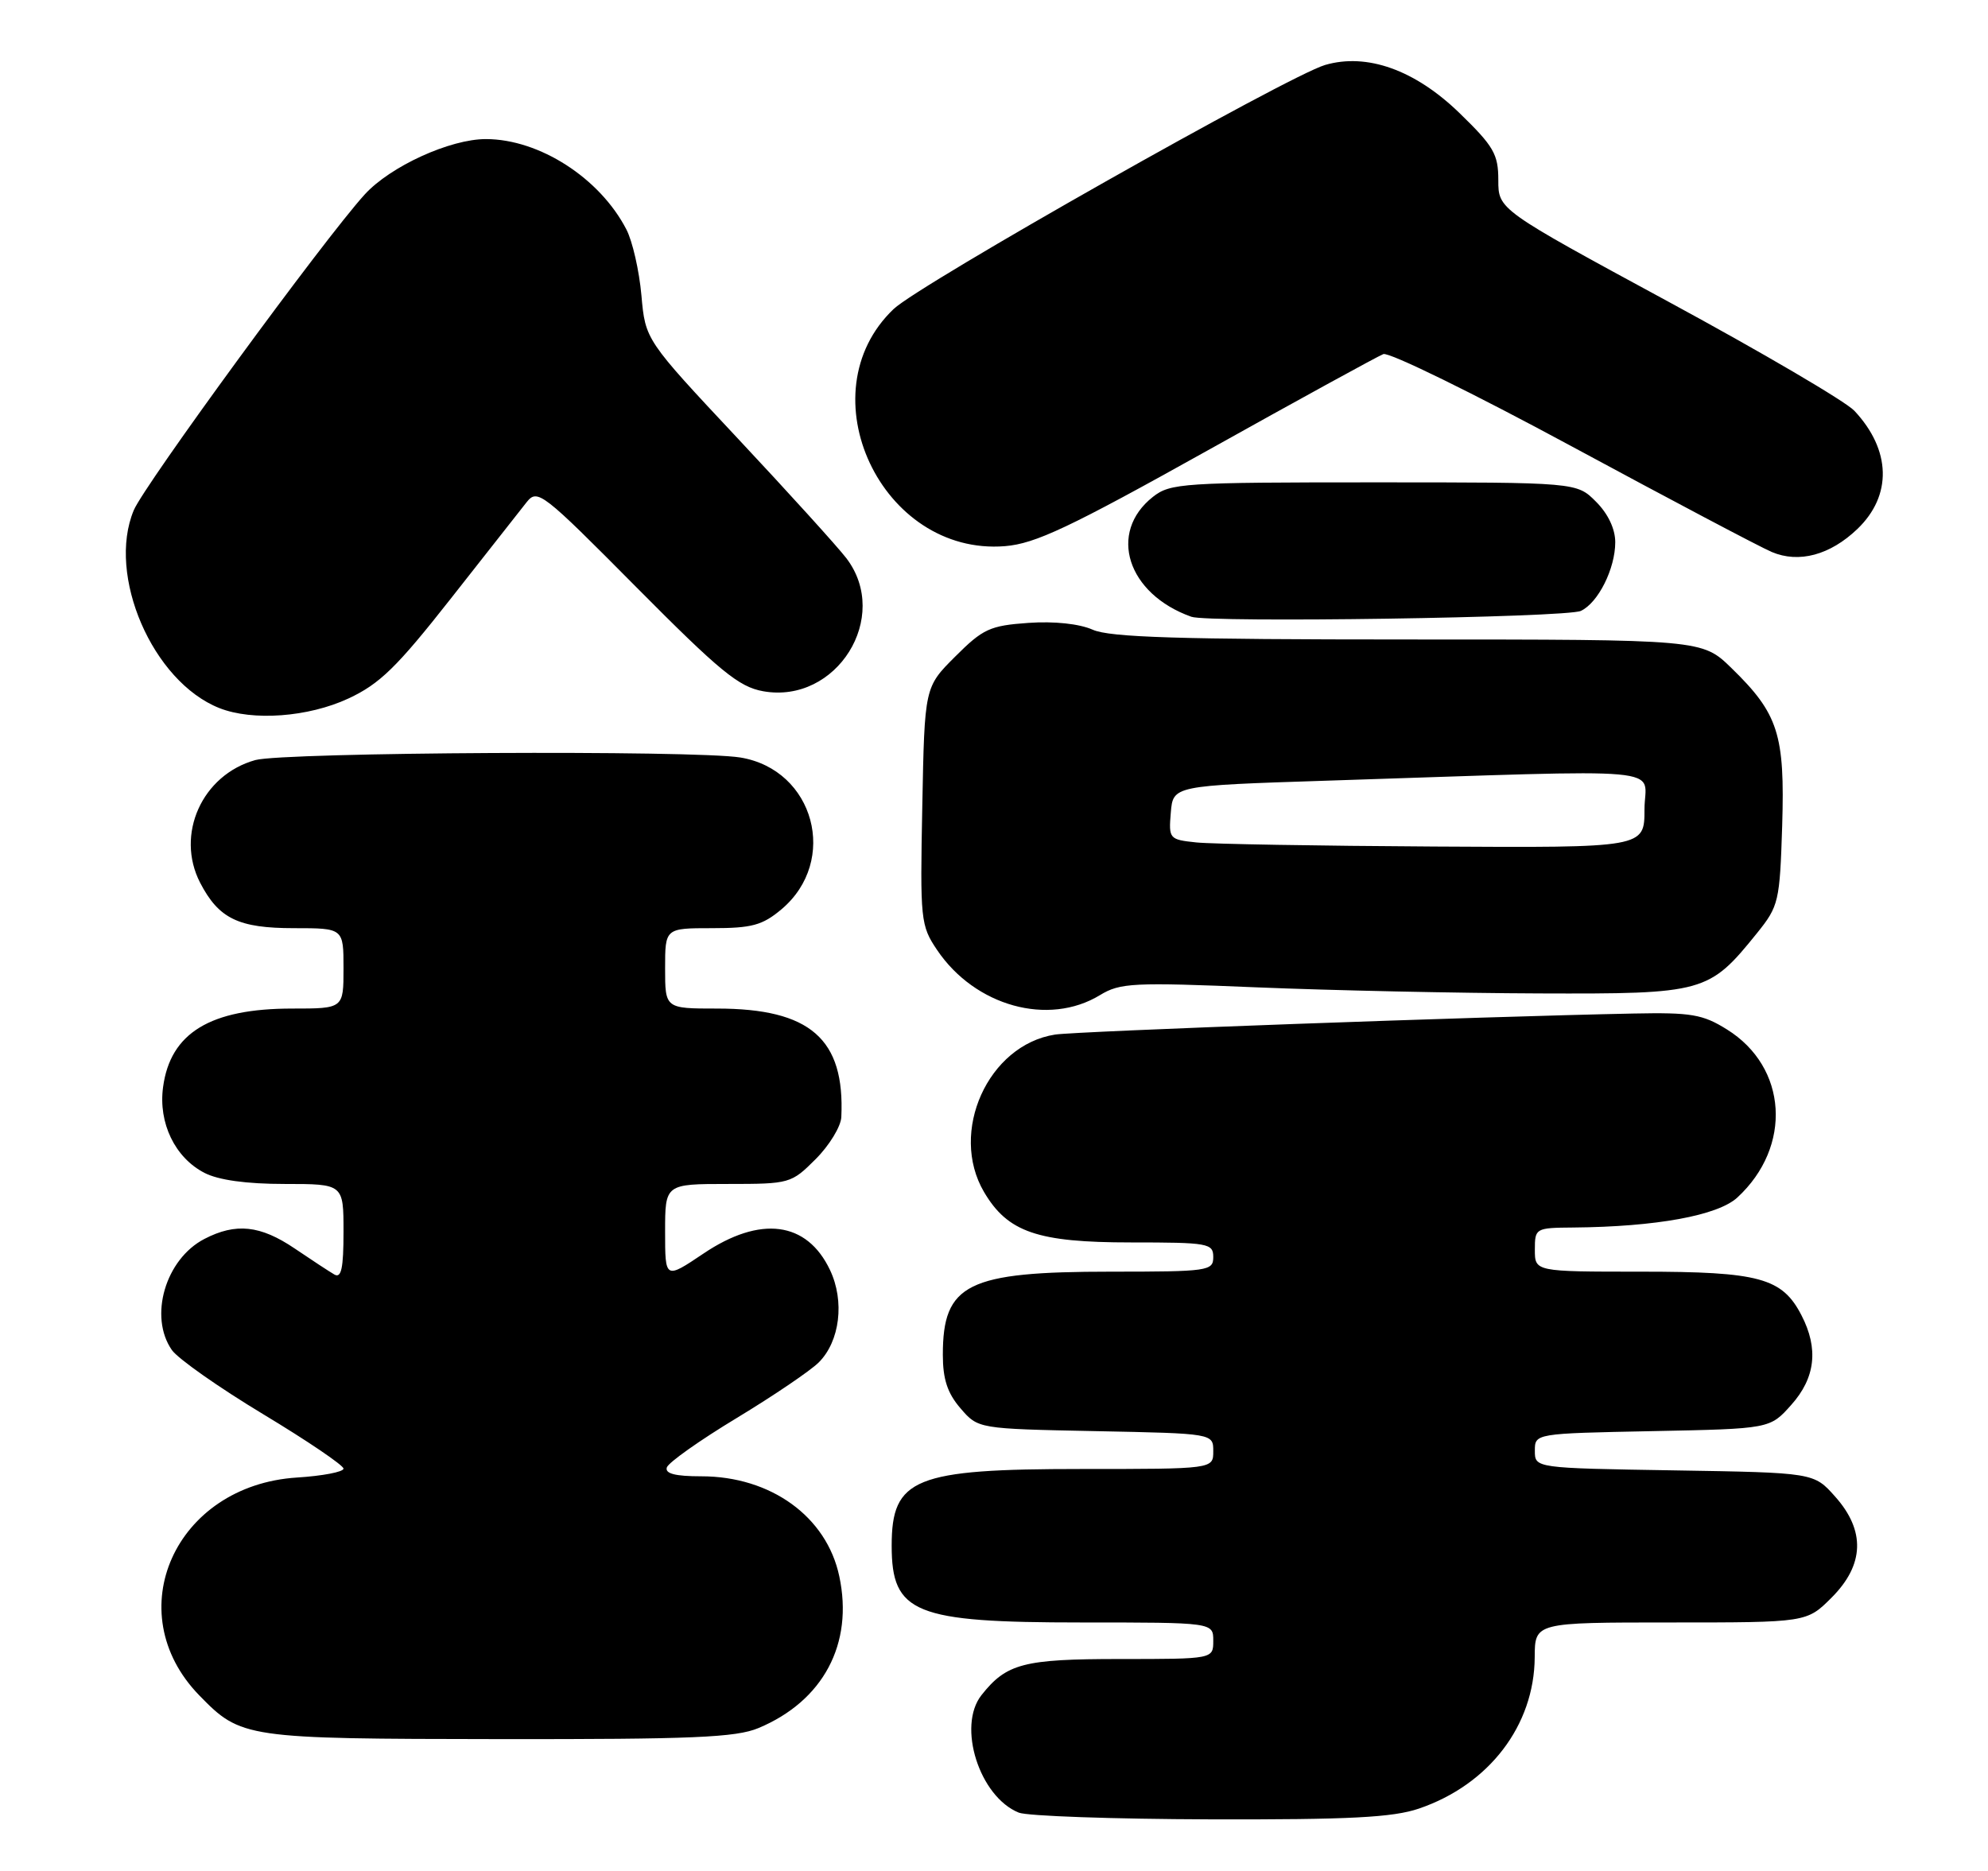 <?xml version="1.0" encoding="UTF-8" standalone="no"?>
<!DOCTYPE svg PUBLIC "-//W3C//DTD SVG 1.1//EN" "http://www.w3.org/Graphics/SVG/1.1/DTD/svg11.dtd" >
<svg xmlns="http://www.w3.org/2000/svg" xmlns:xlink="http://www.w3.org/1999/xlink" version="1.1" viewBox="0 0 272 256">
 <g >
 <path fill="currentColor"
d=" M 194.13 247.47 C 203.73 244.20 209.93 236.09 209.98 226.75 C 210.00 222.00 210.00 222.00 228.60 222.00 C 247.20 222.00 247.20 222.00 250.60 218.60 C 255.09 214.11 255.25 209.44 251.08 204.77 C 248.17 201.50 248.17 201.50 229.08 201.19 C 210.00 200.88 210.00 200.88 210.00 198.51 C 210.00 196.14 210.00 196.14 226.08 195.82 C 242.17 195.50 242.17 195.50 245.08 192.23 C 248.39 188.53 248.84 184.53 246.48 179.97 C 243.84 174.85 240.72 174.00 224.55 174.00 C 210.00 174.00 210.00 174.00 210.00 171.00 C 210.00 168.05 210.09 168.00 215.25 167.96 C 226.60 167.86 235.02 166.32 237.70 163.86 C 245.26 156.89 244.58 146.01 236.27 140.85 C 232.97 138.79 231.39 138.52 223.50 138.68 C 202.43 139.10 147.24 141.11 144.35 141.56 C 135.19 142.99 129.82 154.89 134.63 163.09 C 137.87 168.60 141.93 170.00 154.73 170.00 C 165.33 170.00 166.00 170.12 166.00 172.00 C 166.00 173.90 165.33 174.00 151.97 174.00 C 132.34 174.00 129.00 175.66 129.00 185.38 C 129.00 188.70 129.63 190.63 131.41 192.69 C 133.82 195.50 133.82 195.50 149.91 195.82 C 166.00 196.14 166.00 196.14 166.00 198.57 C 166.00 201.00 166.00 201.00 147.95 201.00 C 125.11 201.00 122.00 202.26 122.00 211.50 C 122.00 220.74 125.11 222.00 147.95 222.00 C 166.00 222.00 166.00 222.00 166.00 224.50 C 166.00 227.00 166.00 227.00 153.22 227.00 C 140.03 227.00 137.71 227.61 134.28 231.95 C 130.94 236.20 134.00 245.84 139.39 248.02 C 140.55 248.49 152.33 248.90 165.57 248.94 C 184.67 248.99 190.57 248.68 194.13 247.47 Z  M 103.77 236.45 C 112.63 232.75 116.81 224.92 114.83 215.67 C 113.10 207.52 105.47 202.00 95.95 202.00 C 92.36 202.00 90.96 201.63 91.24 200.78 C 91.47 200.10 95.77 197.06 100.82 194.01 C 105.86 190.96 110.90 187.54 112.02 186.42 C 114.92 183.53 115.59 178.04 113.56 173.77 C 110.40 167.11 104.03 166.28 96.24 171.53 C 91.00 175.05 91.00 175.05 91.00 168.53 C 91.00 162.00 91.00 162.00 99.60 162.00 C 108.05 162.00 108.26 161.94 111.60 158.60 C 113.47 156.73 115.05 154.14 115.11 152.85 C 115.61 142.15 110.86 138.00 98.10 138.00 C 91.00 138.00 91.00 138.00 91.00 132.50 C 91.00 127.00 91.00 127.00 97.42 127.00 C 102.87 127.00 104.31 126.61 106.92 124.42 C 114.79 117.79 111.42 105.32 101.31 103.65 C 95.09 102.62 38.82 102.92 34.93 104.00 C 27.64 106.03 23.98 114.18 27.38 120.78 C 29.93 125.70 32.62 127.00 40.22 127.00 C 47.00 127.00 47.00 127.00 47.00 132.50 C 47.00 138.00 47.00 138.00 39.97 138.00 C 28.77 138.00 23.30 141.33 22.31 148.76 C 21.65 153.66 23.94 158.40 27.97 160.48 C 29.88 161.47 33.71 162.00 38.95 162.00 C 47.00 162.00 47.00 162.00 47.00 168.56 C 47.00 173.53 46.70 174.94 45.75 174.39 C 45.06 173.99 42.62 172.39 40.32 170.83 C 35.62 167.65 32.27 167.29 27.97 169.52 C 22.63 172.28 20.33 180.16 23.52 184.73 C 24.36 185.92 29.98 189.87 36.02 193.51 C 42.06 197.15 47.00 200.50 47.00 200.95 C 47.00 201.40 44.13 201.95 40.62 202.17 C 23.94 203.24 16.17 220.58 27.27 231.98 C 32.98 237.84 33.51 237.92 68.28 237.96 C 94.77 237.99 100.68 237.74 103.77 236.45 Z  M 150.50 136.16 C 153.26 134.48 155.03 134.39 172.00 135.10 C 182.18 135.52 199.55 135.89 210.60 135.93 C 233.22 136.01 233.81 135.84 240.41 127.66 C 243.37 123.98 243.51 123.37 243.84 112.99 C 244.22 100.49 243.32 97.66 236.91 91.42 C 232.89 87.50 232.89 87.50 192.69 87.50 C 161.30 87.50 151.84 87.21 149.50 86.16 C 147.67 85.35 144.24 84.98 140.70 85.23 C 135.45 85.60 134.49 86.04 130.70 89.83 C 126.50 94.02 126.50 94.02 126.19 110.27 C 125.88 125.90 125.96 126.64 128.21 129.98 C 133.40 137.68 143.45 140.46 150.50 136.16 Z  M 47.66 95.58 C 51.96 93.58 54.30 91.29 61.66 81.93 C 66.52 75.74 71.20 69.80 72.05 68.72 C 73.54 66.85 74.16 67.33 87.05 80.33 C 98.48 91.85 101.09 93.99 104.41 94.58 C 114.46 96.38 121.94 84.43 115.80 76.38 C 114.59 74.80 107.90 67.42 100.95 60.00 C 88.30 46.50 88.30 46.50 87.76 40.41 C 87.46 37.06 86.54 33.00 85.70 31.39 C 82.07 24.37 73.82 19.05 66.50 19.03 C 61.59 19.02 53.40 22.76 49.89 26.62 C 44.32 32.75 19.74 66.37 18.30 69.82 C 14.59 78.71 20.87 93.25 30.00 96.88 C 34.56 98.69 42.17 98.13 47.66 95.58 Z  M 216.29 83.59 C 218.66 82.49 221.00 77.81 221.00 74.19 C 221.00 72.37 220.01 70.28 218.36 68.64 C 215.73 66.00 215.73 66.00 188.00 66.00 C 161.86 66.00 160.13 66.11 157.75 67.98 C 151.54 72.87 154.22 81.27 163.00 84.39 C 165.40 85.24 214.31 84.51 216.29 83.59 Z  M 254.13 72.38 C 258.91 67.80 258.75 61.57 253.71 56.20 C 252.52 54.93 241.08 48.22 228.27 41.28 C 205.00 28.67 205.00 28.67 205.00 24.64 C 205.00 21.09 204.37 20.01 199.67 15.45 C 193.59 9.56 187.02 7.22 181.30 8.89 C 176.23 10.38 125.85 38.87 122.27 42.28 C 110.15 53.82 120.60 76.09 137.50 74.73 C 141.66 74.39 146.31 72.19 165.18 61.66 C 177.66 54.69 188.50 48.75 189.27 48.45 C 190.05 48.15 201.66 53.84 215.09 61.10 C 228.52 68.35 240.81 74.85 242.42 75.53 C 246.13 77.10 250.40 75.95 254.13 72.38 Z  M 163.69 115.27 C 159.98 114.88 159.89 114.78 160.19 111.19 C 160.50 107.50 160.50 107.50 181.50 106.82 C 229.98 105.25 225.00 104.81 225.00 110.75 C 225.00 116.00 225.00 116.00 196.25 115.83 C 180.44 115.74 165.79 115.49 163.69 115.27 Z "/>
</g>
</svg>